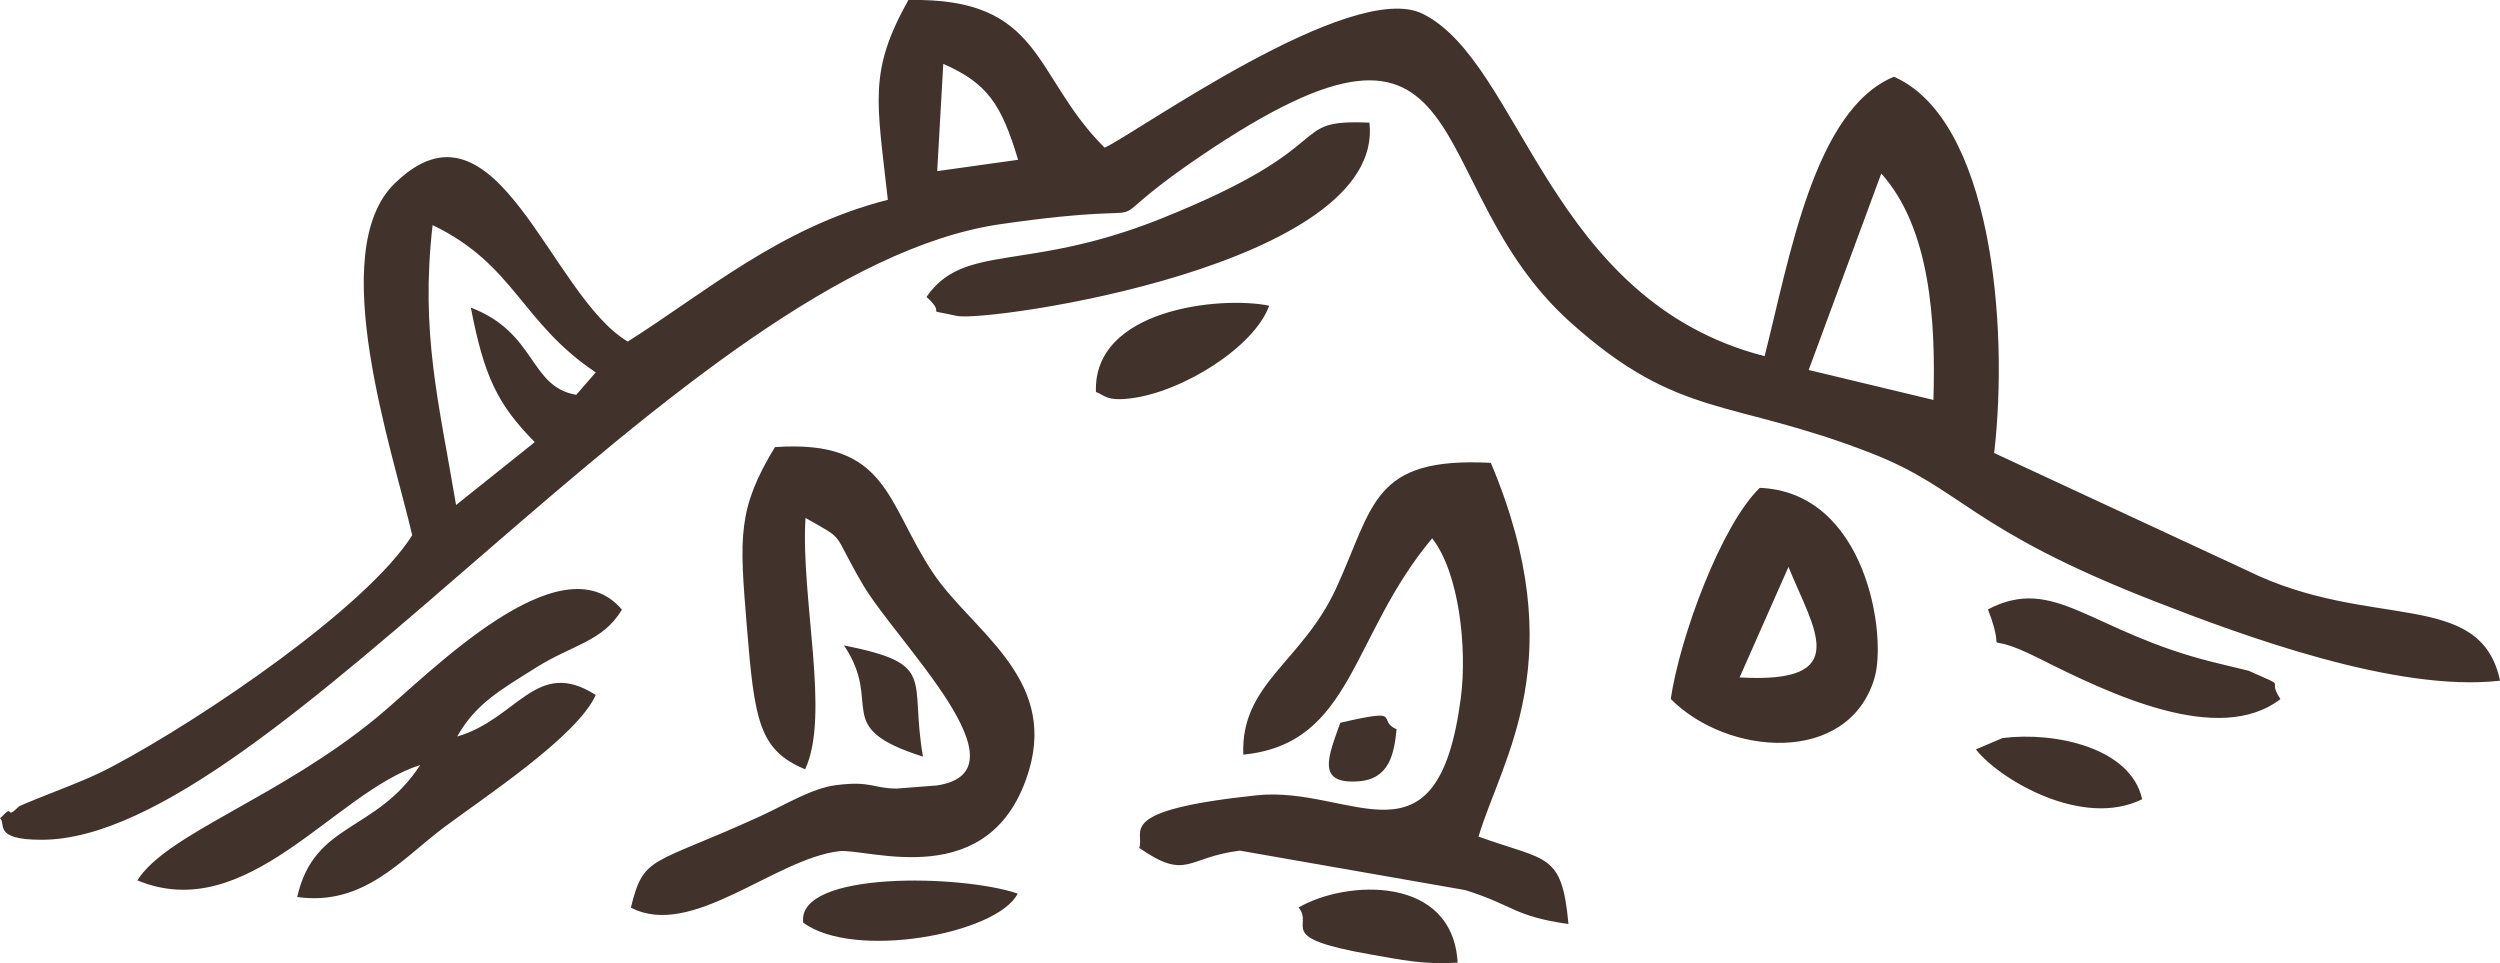 <?xml version="1.0" encoding="UTF-8"?>
<svg id="Layer_2" data-name="Layer 2" xmlns="http://www.w3.org/2000/svg" viewBox="0 0 313.06 120.61">
  <defs>
    <style>
      .cls-1 {
        fill: #42322c;
        fill-rule: evenodd;
        stroke-width: 0px;
      }
    </style>
  </defs>
  <g id="Layer_1-2" data-name="Layer 1">
    <path class="cls-1" d="M235.58,21.73c6.18,6.88,6.83,18.59,6.53,28.35l-15.62-3.75,9.09-24.6h0ZM167.83,90.52c-1.47,4.17-3.08,7.71,2.29,7.32,3.89-.28,4.46-3.49,4.77-6.52-2.65-1.13,1.17-2.73-7.05-.81h0ZM105.69,80.82c5.02,7.51-1.76,10.23,9.89,13.93-1.73-9.87,1.86-11.58-9.89-13.93h0ZM250.77,92.42l-3.34,1.42c2.92,3.74,13.33,9.95,20.82,6.24-1.42-6.48-10.96-8.48-17.47-7.66h0ZM100.58,115.53c6.3,4.72,24.3,1.45,26.86-3.63-6.9-2.38-27.68-2.9-26.86,3.63h0ZM182.53,120.55c-.61-11.01-13.96-10.37-19.92-6.91,2,2.4-3.18,3.75,9.07,5.89,3.9.68,6.49,1.27,10.84,1.02h0ZM137.25,49.09c1.06.38,1.28,1.17,4.3.8,6.55-.79,15.55-6.47,17.38-11.61-6.07-1.24-22.08.38-21.69,10.8h0ZM277.07,82.9c-15.36-3.84-19.76-10.96-28.13-6.59,2.72,7.01-1.78,2.02,6.32,6.1,8.97,4.51,22.6,11.06,30.31,5.13-1.91-2.82,1.35-1.17-3.97-3.54-.05-.02-3.98-.96-4.54-1.1h0ZM223.96,70.99c3.16,7.81,8.23,14.67-6.12,13.84l6.12-13.84h0ZM209.22,87.53c7.07,7.13,22.16,8.35,25.49-2.54,1.63-5.31-.95-23.35-14.34-23.9-4.8,4.6-10.01,18.67-11.15,26.43h0ZM37.23,112.33c8.31,1.17,13.09-4.77,18.32-8.69,5.22-3.9,16.73-11.43,19.05-16.61-7.41-4.77-9.79,3.01-17.35,5.2,2.35-4.15,5.41-5.82,9.97-8.69,4.43-2.79,8.27-3.19,10.66-7.2-7.65-9.04-24.23,8.16-30.58,13.41-12.29,10.16-26.41,14.63-30.1,20.49,13.77,5.72,24.73-11.06,35.42-14.44-5.54,8.51-13.28,7.07-15.4,16.53h0ZM100.82,96.33c3.18-6.74-.58-21.48.05-31.47,5.2,2.97,3.12,1.38,7.13,8.26,4.24,7.27,21.17,23.45,9.31,25.24l-5.06.39c-3.08-.05-3.16-.99-7.57-.43-3.02.38-6.38,2.48-9.54,3.92-13.56,6.2-14.51,4.76-16.14,11.41,7.58,3.99,17.98-6.1,26.08-7.06,3.57-.42,19.14,5.46,23.78-10.14,3.48-11.71-7.24-17.53-12.03-24.72-5.87-8.79-5.61-16.74-19.79-15.74-4.7,7.74-4.44,11.22-3.53,22.31.97,11.99,1.53,15.61,7.32,18.04h0ZM155.68,94.5c13.76-1.36,13.38-14.8,23.66-27.09,3.4,4.33,4.4,13.8,3.59,19.99-2.92,22.33-13.65,10.93-25.57,12.19-18.03,1.91-13.94,4.53-14.7,6.59,6.03,4.16,5.88,1.17,12.6.34l28.22,4.94c6.18,1.94,6.04,3.27,12.93,4.25-.83-9.02-2.67-7.83-11.26-10.95,2.93-9.83,11.89-22.25,1.54-46.8-14.92-.78-14.62,5.38-19.38,15.72-4.27,9.27-11.97,11.9-11.62,20.83h0ZM116.02,37.17c2.85,2.6-.89,1.36,3.8,2.39,3.8.83,53.68-6.29,51.67-24.2-10.72-.46-2.89,2.75-26.2,12.06-16.81,6.71-24.55,2.94-29.27,9.76h0ZM66.97,55.36l-9.86,7.88c-2.17-12.95-4.48-21.51-2.94-35.05,10.29,4.94,11.1,12.23,20.43,18.44l-2.44,2.81c-5.92-1.01-4.94-7.77-13.2-10.92,1.66,8.62,3.34,12.12,8,16.84h0ZM118.13,8c5.49,2.42,7.26,5.01,9.36,12.01l-10.13,1.42.76-13.43h0ZM0,102.45c.81.73-.94,2.7,5.17,2.71,28.92.06,80.51-71.38,120.12-77.09,24.15-3.48,9.14,2.27,25.13-8.57,35.57-24.1,26.96,3.54,46.21,20.84,13.63,12.24,20.02,9.51,37.72,16.42,11.54,4.51,12.06,9.42,35.52,18.56,11.07,4.32,30.25,11.4,43.2,9.92-2.49-11.65-16.27-6.2-31.62-13.77l-31.73-14.74c1.87-16.2-.4-41.76-12.55-47.12-10,4.11-13.08,22.75-16.2,34.99-27.12-6.96-30.44-36.69-42.79-42.86-8.91-4.46-36.22,15.18-39.86,16.75C129.24,9.45,130.71-.34,113.75,0c-5.02,9-3.95,12.56-2.57,25.02-13.49,3.42-23,11.73-32.57,17.75-9.77-5.78-16.42-32.19-29.14-19.84-8.88,8.46-.23,33.73,2.15,44.09-5.64,8.98-26.16,22.9-37.36,28.86-2.68,1.43-4.76,2.21-7.73,3.39-.94.38-2.99,1.17-4.06,1.66-.29.14-1.04,1.12-1.25.74-.21-.38-.82.51-1.22.79h0Z"/>
  </g>
</svg>